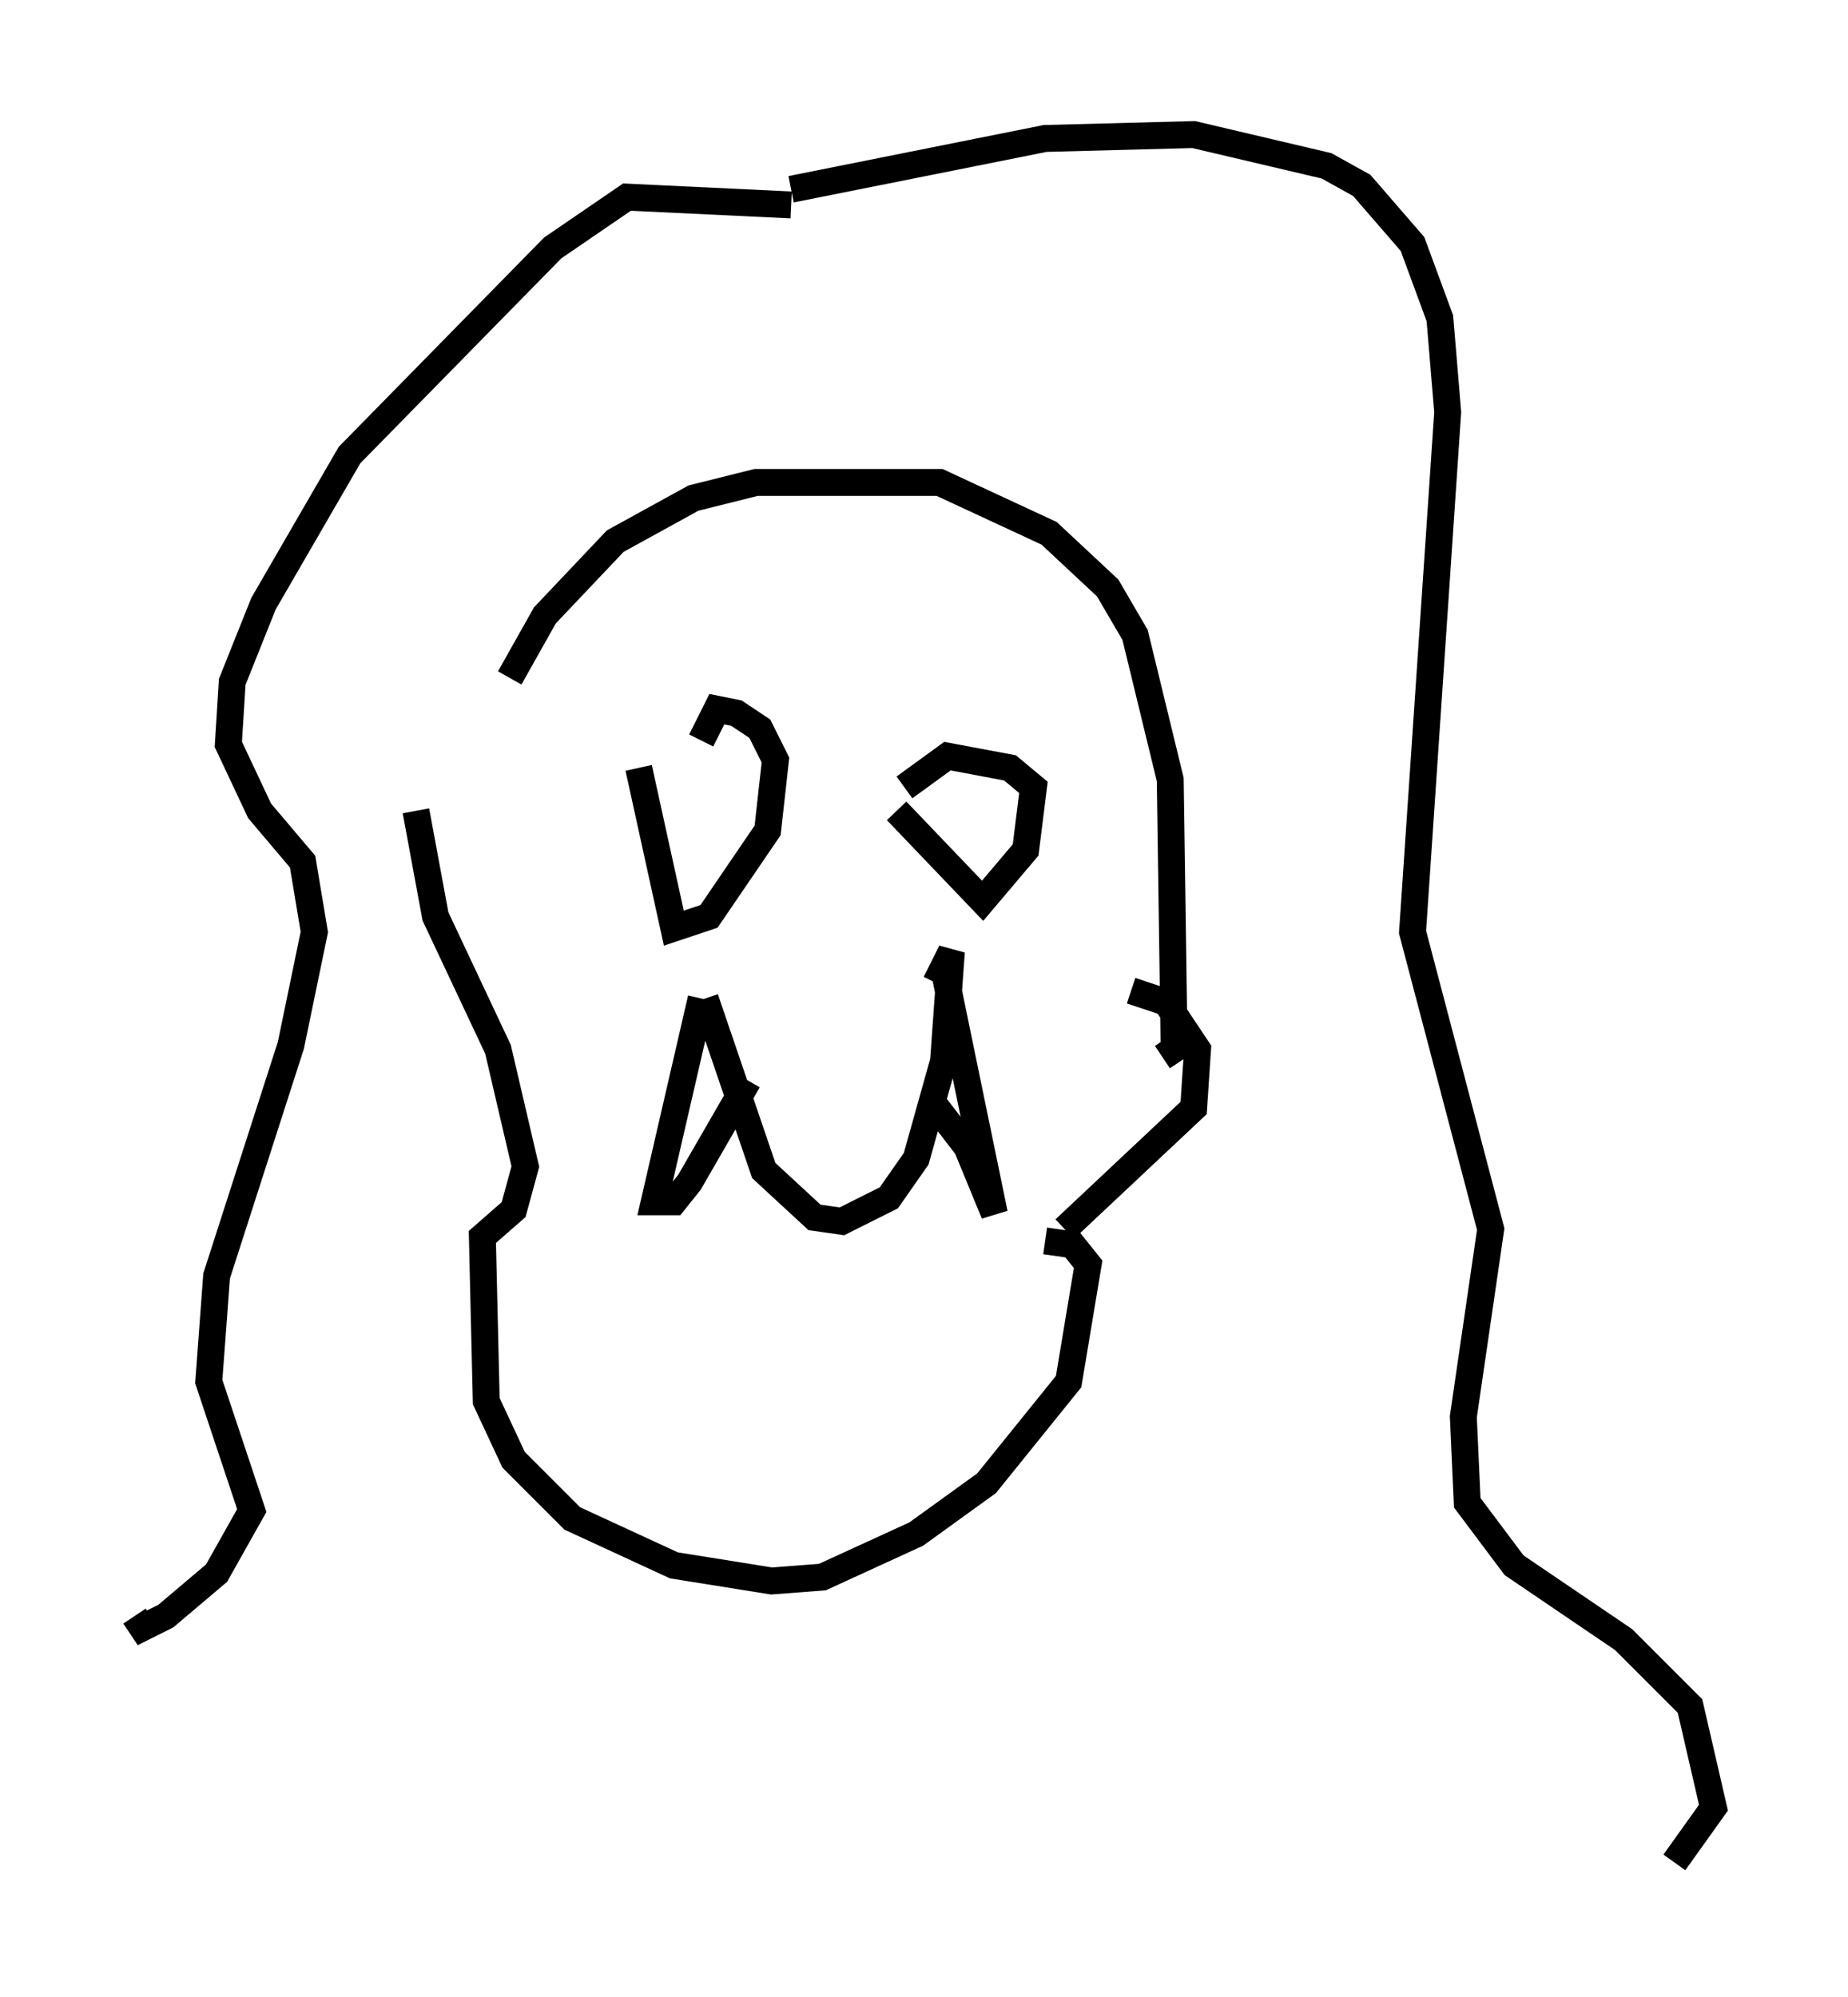 <?xml version="1.0" encoding="utf-8" ?>
<svg baseProfile="full" height="74.201" version="1.1" width="68.681" xmlns="http://www.w3.org/2000/svg" xmlns:ev="http://www.w3.org/2001/xml-events" xmlns:xlink="http://www.w3.org/1999/xlink"><defs /><rect fill="white" height="74.201" width="68.681" x="0" y="0" /><path d="M17.201, 30.419 m1.743, -5.229 l1.307, -2.324 2.615, -2.76 l2.905, -1.598 2.324, -0.581 l6.827, 0.0 4.067, 1.888 l2.179, 2.034 1.017, 1.743 l1.307, 5.374 0.145, 10.022 l-0.436, 0.291 m-27.743, -9.151 l0.726, 3.922 2.324, 4.939 l1.017, 4.358 -0.436, 1.598 l-1.162, 1.017 0.145, 6.101 l1.017, 2.179 2.179, 2.179 l3.777, 1.743 3.631, 0.581 l1.888, -0.145 3.486, -1.598 l2.615, -1.888 3.05, -3.777 l0.726, -4.358 -0.581, -0.726 l-1.017, -0.145 m0.726, -0.436 l4.793, -4.503 0.145, -2.179 l-1.162, -1.743 -1.307, -0.436 m-18.302, -8.279 l1.307, 5.955 1.307, -0.436 l2.179, -3.196 0.291, -2.615 l-0.581, -1.162 -0.872, -0.581 l-0.726, -0.145 -0.581, 1.162 m7.263, 2.615 l3.196, 3.341 1.598, -1.888 l0.291, -2.324 -0.872, -0.726 l-2.324, -0.436 -1.598, 1.162 m-7.408, 7.844 l2.179, 6.391 1.888, 1.743 l1.017, 0.145 1.743, -0.872 l1.017, -1.453 1.017, -3.631 l0.291, -4.067 -0.581, 1.162 m-5.374, -28.905 l-6.101, -0.291 -2.76, 1.888 l-7.553, 7.698 -3.196, 5.52 l-1.162, 2.905 -0.145, 2.324 l1.162, 2.469 1.598, 1.888 l0.436, 2.615 -0.872, 4.212 l-2.76, 8.57 -0.291, 3.922 l1.598, 4.793 -1.307, 2.324 l-1.888, 1.598 -0.872, 0.436 l-0.291, -0.436 m24.402, -53.017 l9.441, -1.888 5.52, -0.145 l4.939, 1.162 1.307, 0.726 l1.888, 2.179 1.017, 2.76 l0.291, 3.486 -1.307, 19.318 l2.905, 11.039 -1.017, 6.972 l0.145, 3.196 1.743, 2.324 l4.067, 2.76 2.469, 2.469 l0.872, 3.777 -1.453, 2.034 m-36.168, -32.1 l-1.743, 7.553 0.726, 0.0 l0.581, -0.726 2.179, -3.777 m7.263, -4.212 l1.888, 9.151 -1.017, -2.469 l-1.453, -1.888 " fill="none" stroke="black" stroke-width="1" /></svg>